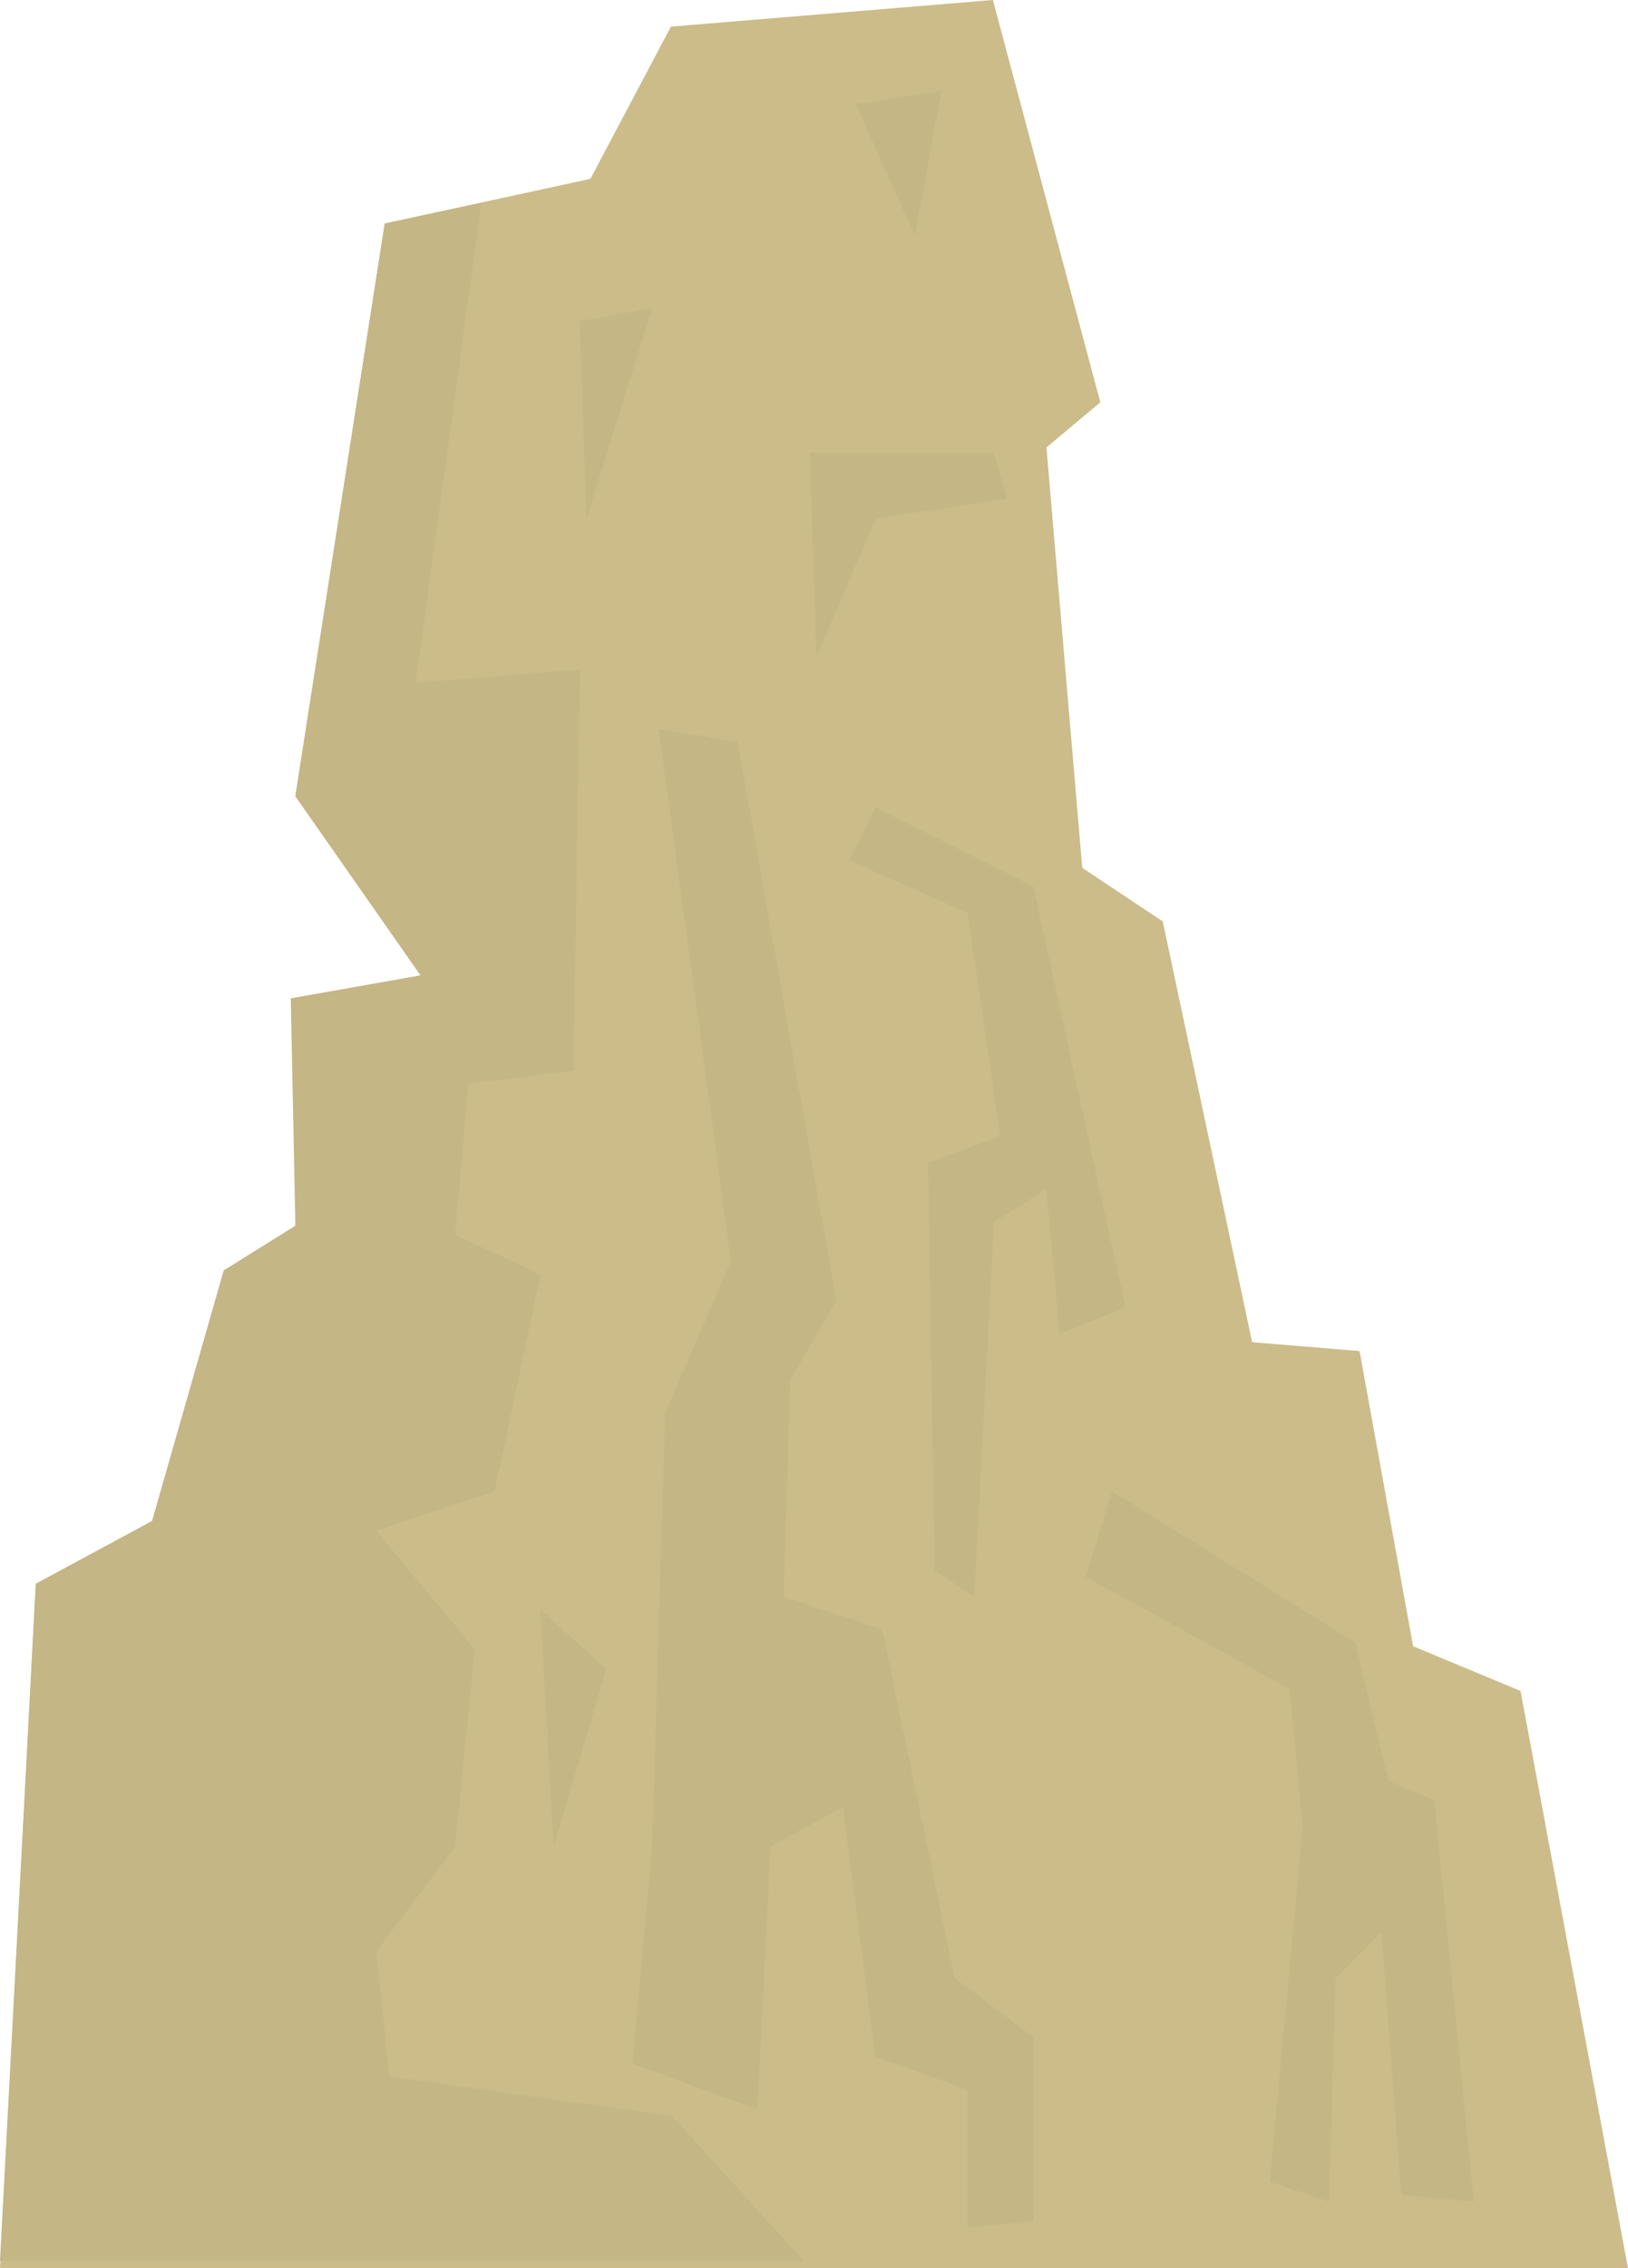 <?xml version="1.0" encoding="iso-8859-1"?>
<!-- Generator: Adobe Illustrator 15.1.0, SVG Export Plug-In . SVG Version: 6.00 Build 0)  -->
<!DOCTYPE svg PUBLIC "-//W3C//DTD SVG 1.1//EN" "http://www.w3.org/Graphics/SVG/1.1/DTD/svg11.dtd">
<svg version="1.1" id="craggyMountain_x5F_background_x5F_02.ai"
	 xmlns="http://www.w3.org/2000/svg" xmlns:xlink="http://www.w3.org/1999/xlink" x="0px" y="0px" width="247.75px" height="345px"
	 viewBox="0 0 247.75 345" style="enable-background:new 0 0 247.75 345;" xml:space="preserve">
<g>
	<polygon style="fill-rule:evenodd;clip-rule:evenodd;fill:#CBBC8A;" points="176.95,140.15 190.55,204.15 206.9,205.5 
		215.05,250.4 231.4,257.2 247.75,345 0,345 5.45,240.9 23.15,231.35 34.05,193.25 44.95,186.45 47.65,152.4 64,148.35 44.95,121.1 
		58.55,34 89.85,27.2 102.1,4.05 151.1,0 167.45,61.2 159.25,68.05 164.7,132 	"/>
	<polygon style="fill-rule:evenodd;clip-rule:evenodd;fill:#C4B685;" points="73.25,30.85 63.25,103.85 88.25,101.85 87.25,162.85 
		71.25,164.85 69.25,187.85 82.25,193.85 75.25,226.85 57.25,232.85 72.25,250.85 69.25,280.85 57.25,296.85 59.25,315.85 
		102.25,321.85 122.25,343.85 0,343.85 5.45,240.9 23.15,231.35 34.05,193.25 44.95,186.45 44.25,151.85 64,148.35 44.95,121.1 
		58.55,34 	"/>
	<polygon style="fill-rule:evenodd;clip-rule:evenodd;fill:#C4B685;" points="112.25,112.85 127.25,197.85 120.25,209.85 
		119.25,242.85 134.25,247.85 145.25,300.85 157.25,309.85 157.25,337.85 147.25,338.85 147.25,317.85 133.25,312.85 128.25,274.85 
		117.25,280.85 115.25,320.85 96.25,313.85 99.25,280.85 101.25,214.85 111.25,191.85 100.25,110.85 	"/>
	<polygon style="fill-rule:evenodd;clip-rule:evenodd;fill:#C4B685;" points="88.25,48.85 99.25,46.85 89.25,78.85 	"/>
	<polygon style="fill-rule:evenodd;clip-rule:evenodd;fill:#C4B685;" points="92.25,253.85 84.25,280.85 82.25,244.85 	"/>
	<polygon style="fill-rule:evenodd;clip-rule:evenodd;fill:#C4B685;" points="169.25,226.85 206.25,249.85 211.25,270.85 
		218.25,273.85 224.25,334.85 213.25,333.85 210.25,293.85 203.25,300.85 202.25,334.85 193.25,331.85 198.25,277.85 196.25,256.85 
		165.25,239.85 	"/>
	<polygon style="fill-rule:evenodd;clip-rule:evenodd;fill:#C4B685;" points="147.25,138.85 129.25,130.85 133.25,122.85 
		157.25,134.85 171.25,198.85 161.25,202.85 159.25,180.85 151.25,185.85 148.25,242.85 142.25,238.85 141.25,176.85 152.25,172.85 
			"/>
	<polygon style="fill-rule:evenodd;clip-rule:evenodd;fill:#C4B685;" points="130.25,15.85 143.25,13.85 139.25,35.85 	"/>
	<polygon style="fill-rule:evenodd;clip-rule:evenodd;fill:#C4B685;" points="123.25,68.85 151.25,68.85 153.25,75.85 133.25,78.85 
		124.25,99.85 	"/>
</g>
</svg>
